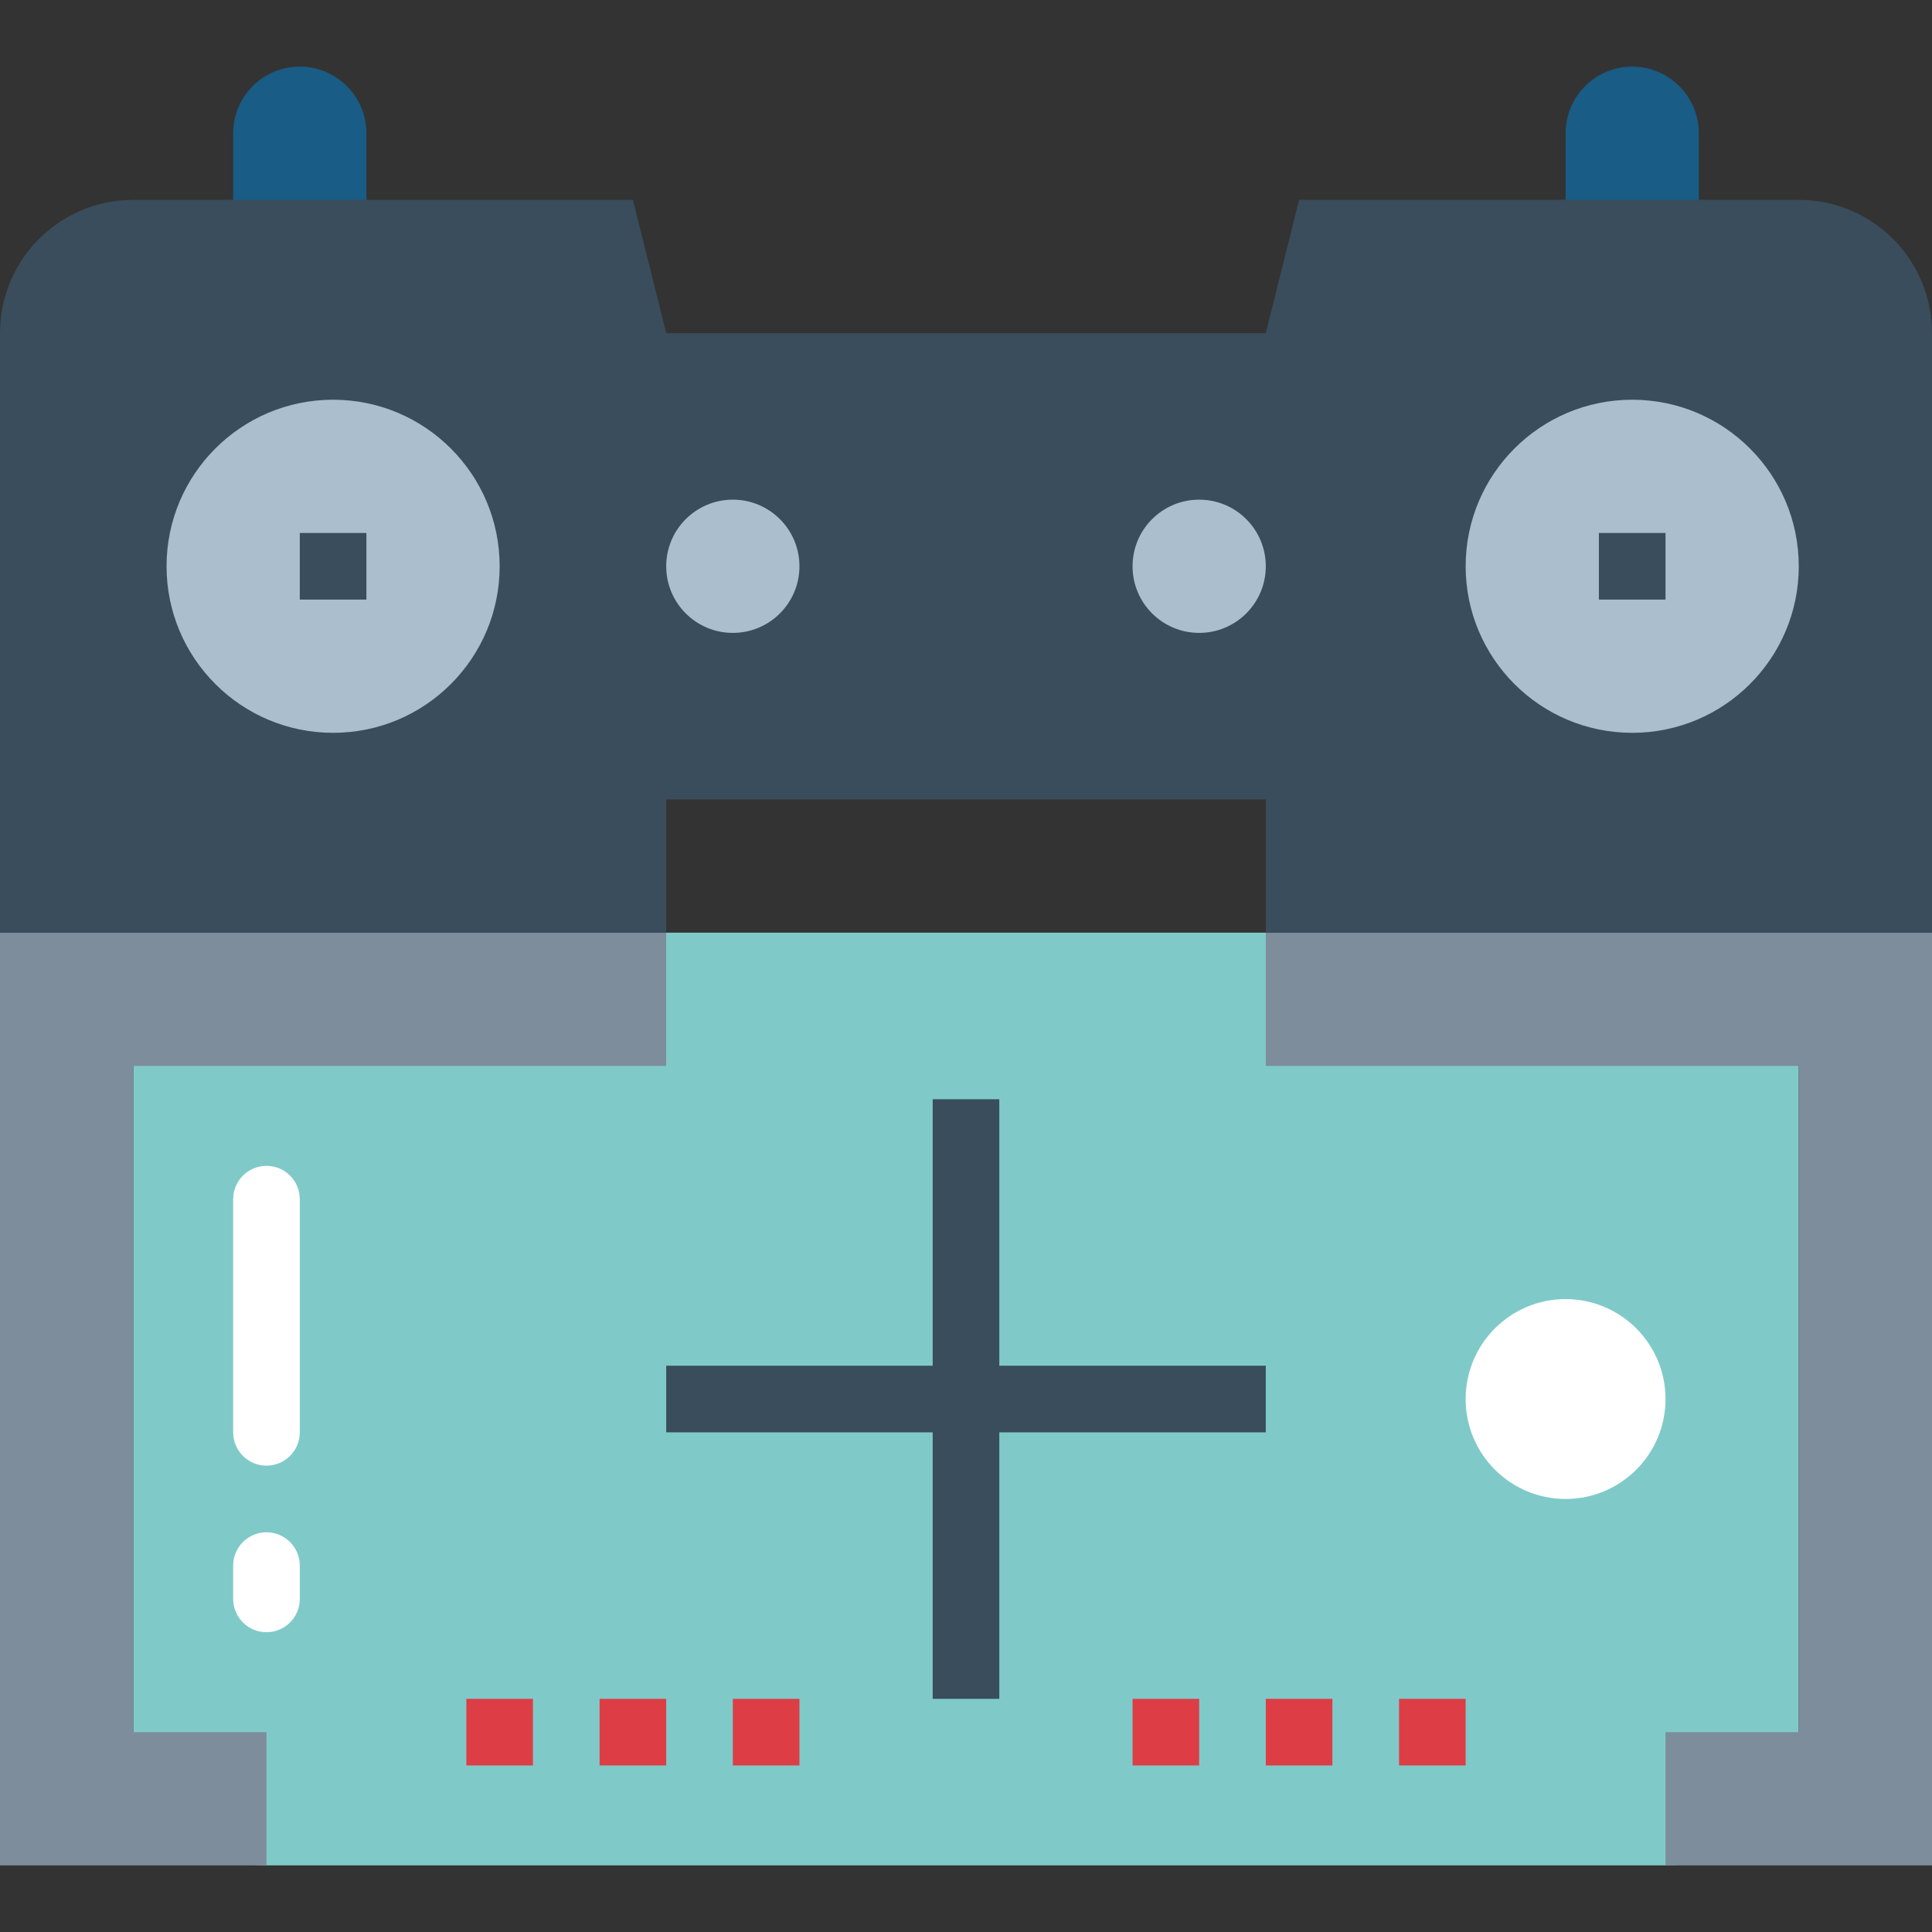 <svg height="464pt" viewBox="0 -16 464 464" width="464pt" xmlns="http://www.w3.org/2000/svg"><rect x="0" y="-16" width="464" height="464" fill="#333333" stroke="none"/><path d="m72 0c8.836 0 16 7.164 16 16v24h-32v-24c0-8.836 7.164-16 16-16zm0 0" fill="#195c85"/><path d="m392 0c8.836 0 16 7.164 16 16v24h-32v-24c0-8.836 7.164-16 16-16zm0 0" fill="#195c85"/><path d="m64 208h336c17.672 0 32 14.328 32 32v160c0 17.672-14.328 32-32 32h-336c-17.672 0-32-14.328-32-32v-160c0-17.672 14.328-32 32-32zm0 0" fill="#7fcac9"/><path d="m160 240v-32h-160v224h64v-32h-32v-160zm0 0" fill="#7d8d9c"/><path d="m304 208v32h128v160h-32v32h64v-224zm0 0" fill="#7d8d9c"/><path d="m312 32-8 32h-144l-8-32h-120c-17.672 0-32 14.328-32 32v144h160v-32h144v32h160v-144c0-17.672-14.328-32-32-32zm0 0" fill="#394d5c"/><path d="m400 320c0 13.254-10.746 24-24 24s-24-10.746-24-24 10.746-24 24-24 24 10.746 24 24zm0 0" fill="#fff"/><path d="m120 120c0 22.09-17.91 40-40 40s-40-17.91-40-40 17.91-40 40-40 40 17.91 40 40zm0 0" fill="#aabece"/><path d="m432 120c0 22.09-17.91 40-40 40s-40-17.91-40-40 17.91-40 40-40 40 17.91 40 40zm0 0" fill="#aabece"/><path d="m72 112h16v16h-16zm0 0" fill="#394d5c"/><path d="m384 112h16v16h-16zm0 0" fill="#394d5c"/><path d="m192 120c0 8.836-7.164 16-16 16s-16-7.164-16-16 7.164-16 16-16 16 7.164 16 16zm0 0" fill="#aabece"/><path d="m304 120c0 8.836-7.164 16-16 16s-16-7.164-16-16 7.164-16 16-16 16 7.164 16 16zm0 0" fill="#aabece"/><path d="m64 336c-4.418 0-8-3.582-8-8v-56c0-4.418 3.582-8 8-8s8 3.582 8 8v56c0 4.418-3.582 8-8 8zm0 0" fill="#fff"/><path d="m64 376c-4.418 0-8-3.582-8-8v-8c0-4.418 3.582-8 8-8s8 3.582 8 8v8c0 4.418-3.582 8-8 8zm0 0" fill="#fff"/><path d="m160 312h144v16h-144zm0 0" fill="#394d5c"/><path d="m224 248h16v144h-16zm0 0" fill="#394d5c"/><g fill="#dd3e46"><path d="m112 392h16v16h-16zm0 0"/><path d="m144 392h16v16h-16zm0 0"/><path d="m176 392h16v16h-16zm0 0"/><path d="m272 392h16v16h-16zm0 0"/><path d="m304 392h16v16h-16zm0 0"/><path d="m336 392h16v16h-16zm0 0"/></g></svg>